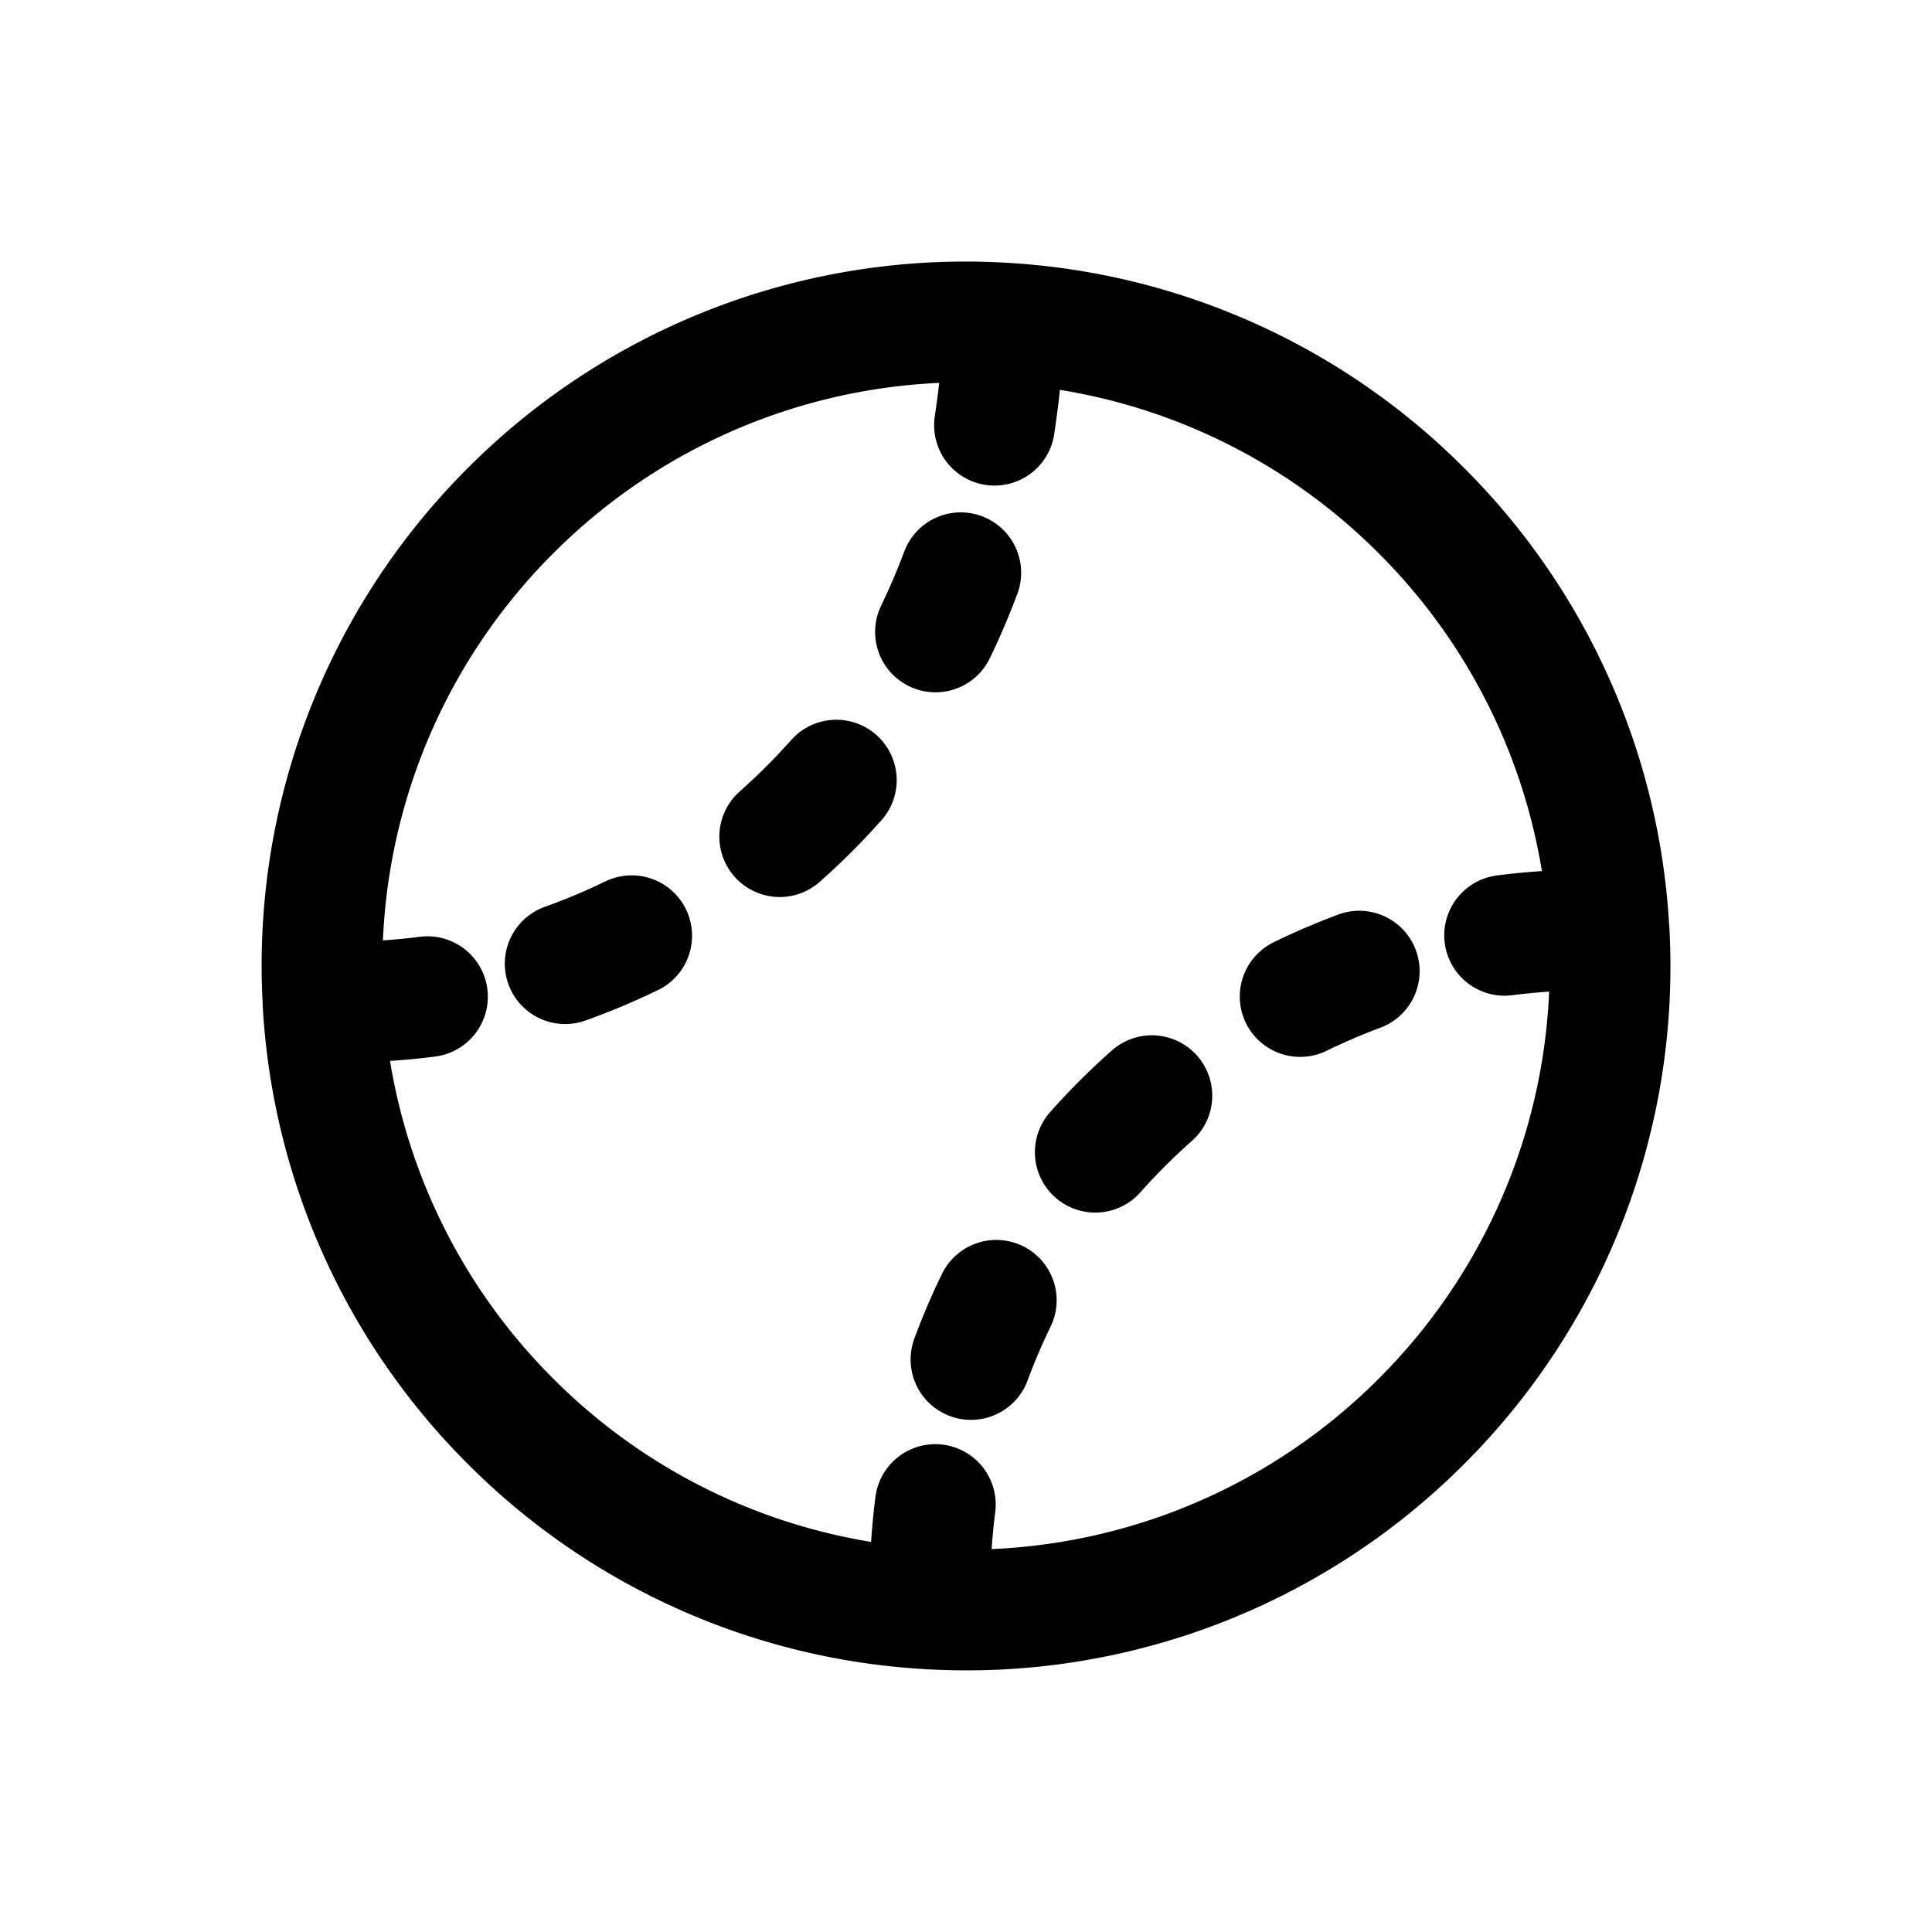 <svg id="softball" xmlns="http://www.w3.org/2000/svg" fill="none" viewBox="0 0 24 24">
    <path stroke="currentColor" stroke-linecap="round" stroke-linejoin="round" stroke-width="1.5"
          d="M12.445 4.012a7.98 7.98 0 0 0-6.102 2.331 7.98 7.98 0 0 0-2.33 6.102m8.432-8.433a7.97 7.97 0 0 1 5.212 2.331 7.97 7.97 0 0 1 2.33 5.212m-7.542-7.543c.014.49-.023.804-.091 1.27m-8.342 7.163a7.97 7.97 0 0 0 2.331 5.212 7.97 7.97 0 0 0 5.212 2.33m-7.543-7.542q.663.018 1.298-.064m14.678-.826a7.98 7.98 0 0 1-2.331 6.102 7.98 7.98 0 0 1-6.102 2.33m8.433-8.432q-.662-.018-1.297.064m-7.136 8.369a8.4 8.4 0 0 1 .064-1.298m.002-10.84q.174-.36.314-.735m4.216 5.264q.357-.174.734-.315m-9.038-.44q-.402.195-.826.347m5.355 4.182a8 8 0 0 0-.314.735m1.544-2.575q.33-.372.703-.702m-4.623-3.218q.373-.33.703-.702"/>
</svg>